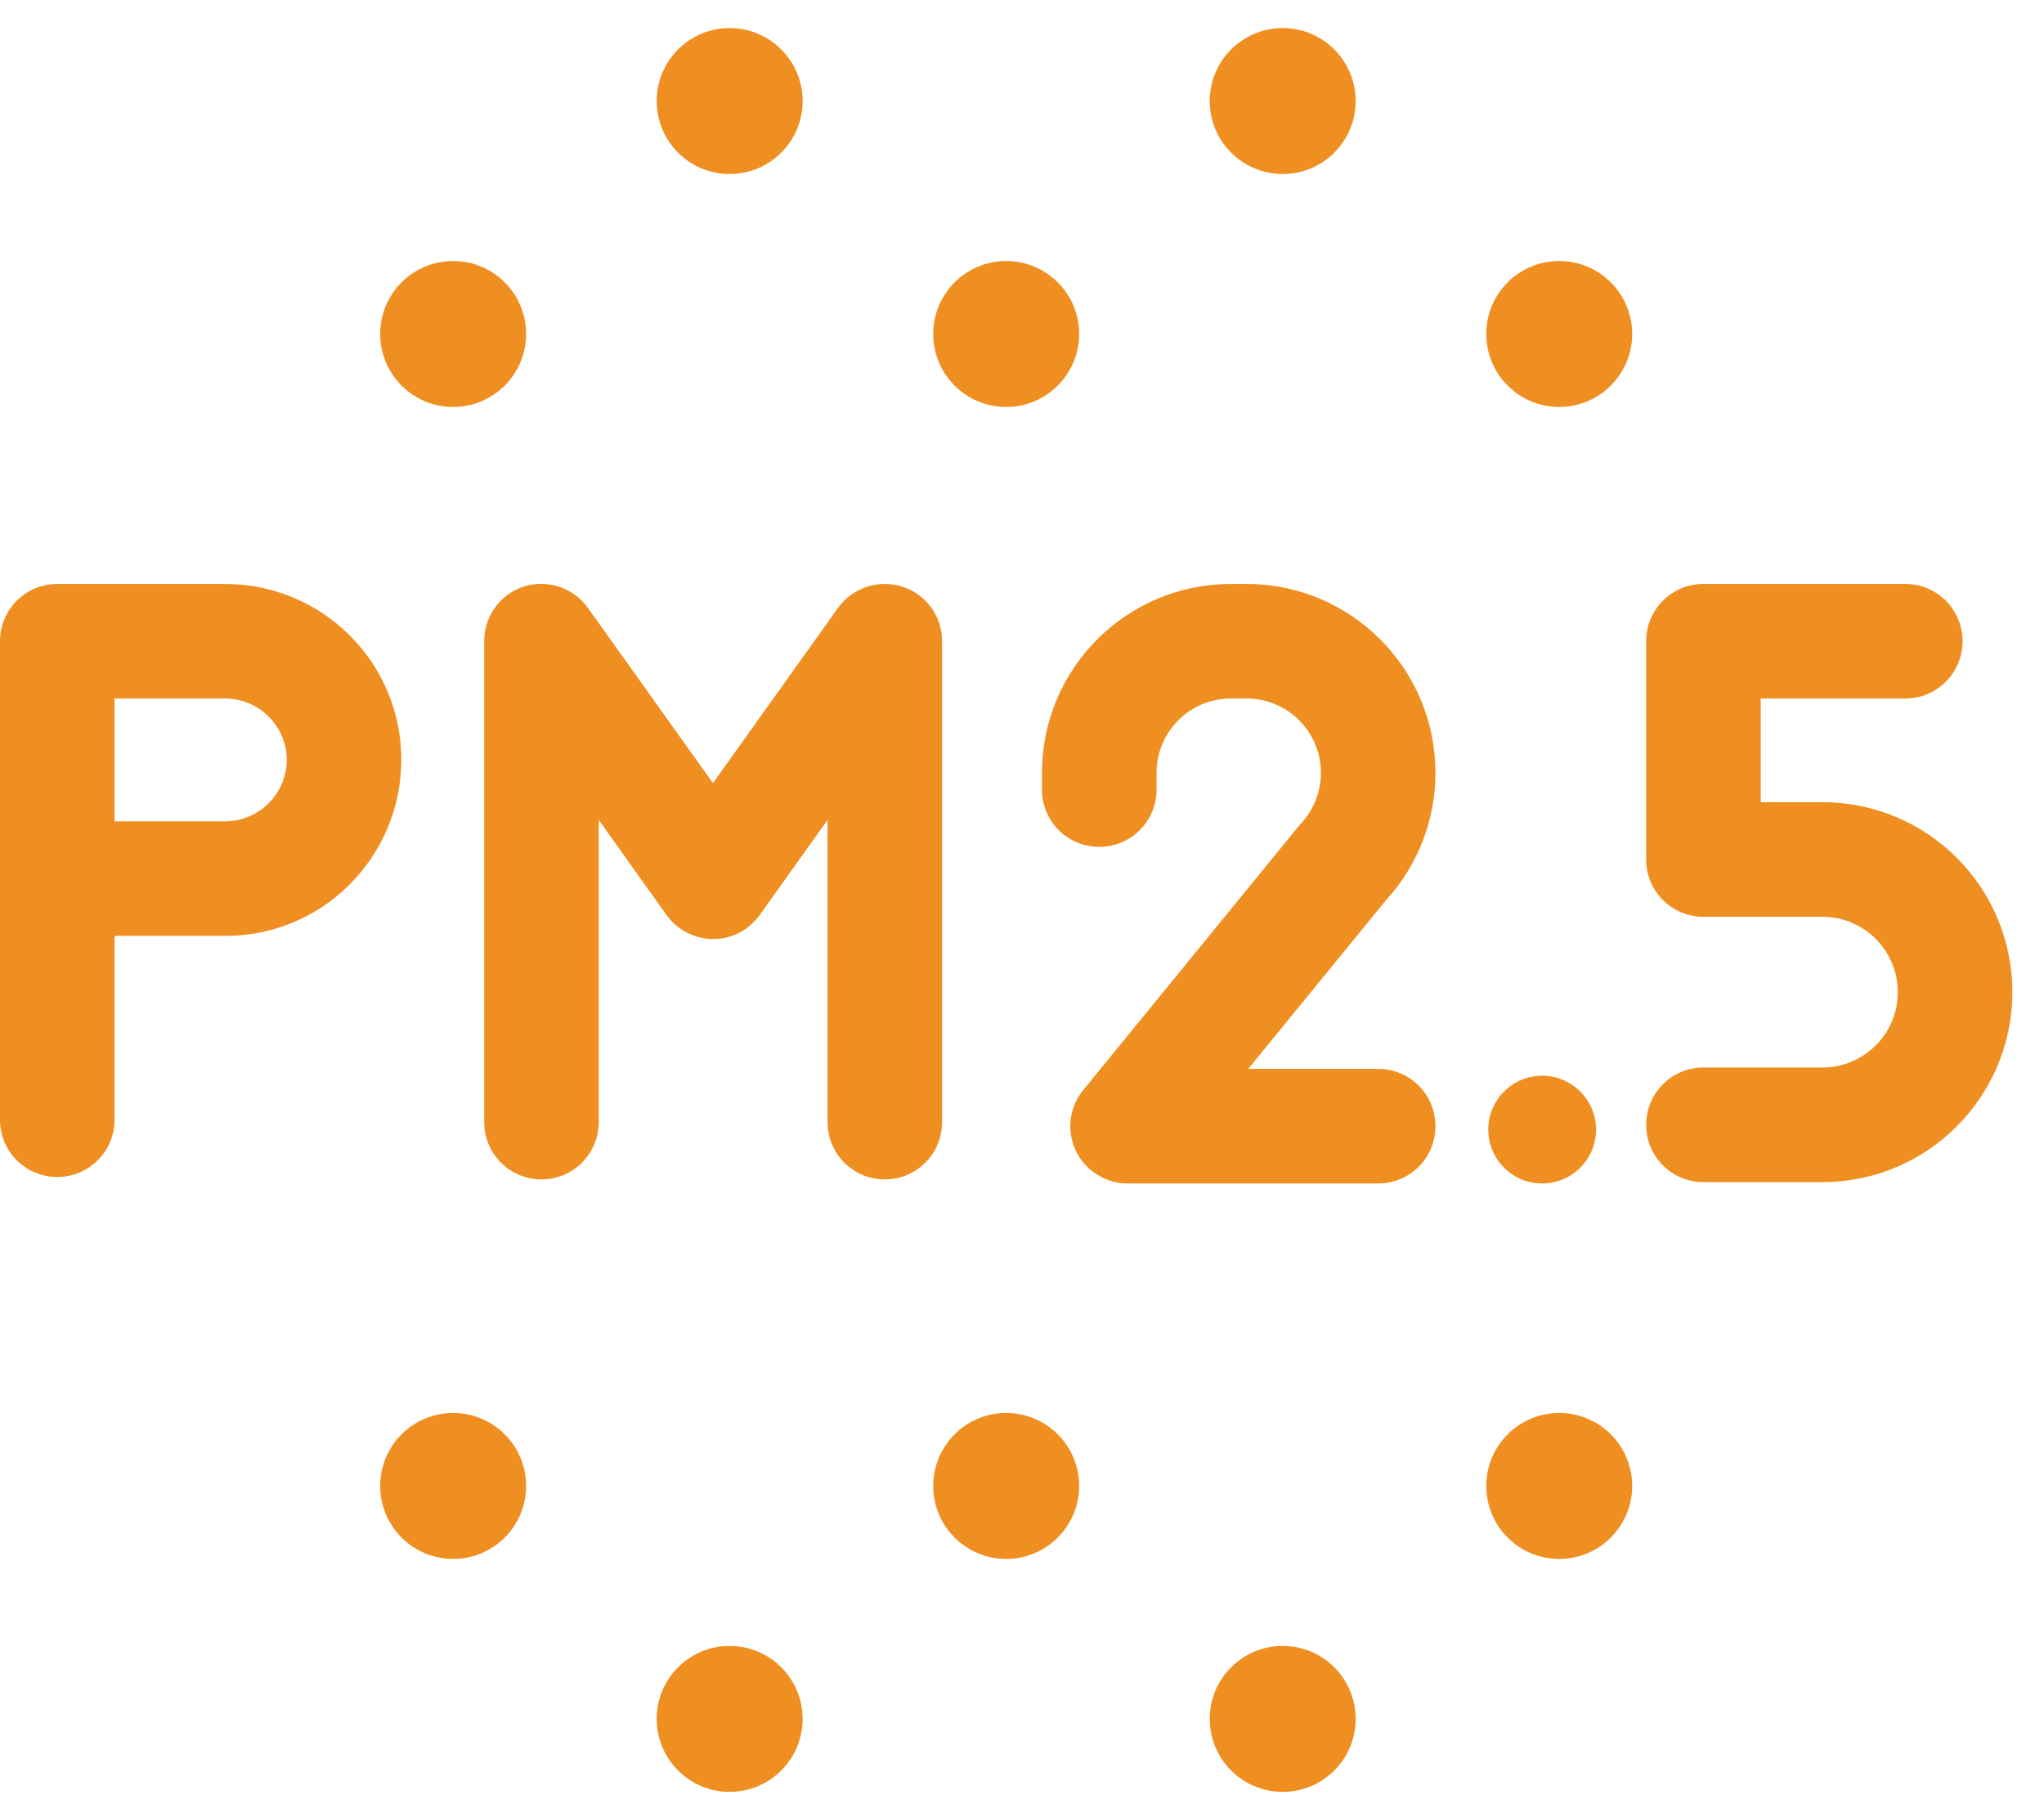 <svg width="51" height="45" viewBox="0 0 51 45" fill="none" xmlns="http://www.w3.org/2000/svg">
<path d="M5.606 14.567H1.429C0.638 14.567 0 15.205 0 15.996V27.932C0 28.723 0.638 29.361 1.429 29.361C2.22 29.361 2.858 28.723 2.858 27.932V23.346H5.615C8.039 23.355 10.005 21.39 10.013 18.965C10.022 16.541 8.056 14.575 5.632 14.567C5.623 14.567 5.615 14.567 5.606 14.567ZM5.606 20.488H2.858V17.425H5.615C6.457 17.425 7.146 18.106 7.155 18.948C7.155 19.791 6.474 20.48 5.632 20.488C5.615 20.488 5.615 20.488 5.606 20.488Z" fill="#F08F21"/>
<path d="M23.506 15.996C23.506 15.205 22.868 14.567 22.077 14.567C21.617 14.567 21.183 14.788 20.911 15.162L17.789 19.535L14.667 15.162C14.207 14.524 13.314 14.371 12.676 14.831C12.302 15.103 12.081 15.528 12.081 15.996V27.992C12.081 28.783 12.719 29.421 13.51 29.421C14.301 29.421 14.939 28.783 14.939 27.992V20.454L16.632 22.828C17.091 23.466 17.985 23.619 18.623 23.159C18.75 23.066 18.861 22.955 18.954 22.828L20.648 20.454V27.992C20.648 28.783 21.285 29.421 22.077 29.421C22.868 29.421 23.506 28.783 23.506 27.992V15.996Z" fill="#F08F21"/>
<path d="M35.816 19.28C35.816 16.677 33.706 14.567 31.103 14.567H30.712C28.108 14.567 25.998 16.677 25.998 19.28V19.697C25.998 20.488 26.637 21.126 27.428 21.126C28.219 21.126 28.857 20.488 28.857 19.697V19.28C28.857 18.251 29.691 17.425 30.712 17.425H31.103C32.132 17.425 32.958 18.259 32.958 19.28C32.958 19.748 32.779 20.199 32.464 20.539C32.447 20.565 32.422 20.582 32.405 20.607L27.028 27.192C26.526 27.804 26.62 28.706 27.232 29.2C27.487 29.404 27.802 29.523 28.134 29.523H34.387C35.178 29.523 35.816 28.885 35.816 28.094C35.816 27.302 35.178 26.664 34.387 26.664H31.145L34.591 22.445C35.382 21.577 35.816 20.454 35.816 19.28Z" fill="#F08F21"/>
<path d="M38.478 29.523C39.221 29.523 39.823 28.921 39.823 28.179C39.823 27.436 39.221 26.835 38.478 26.835C37.736 26.835 37.134 27.436 37.134 28.179C37.134 28.921 37.736 29.523 38.478 29.523Z" fill="#F08F21"/>
<path d="M45.471 20.012H43.932V17.425H47.539C48.33 17.425 48.968 16.787 48.968 15.996C48.968 15.205 48.33 14.567 47.539 14.567H42.502C41.711 14.567 41.073 15.205 41.073 15.996V21.441C41.073 22.232 41.711 22.87 42.502 22.87H45.471C46.509 22.87 47.352 23.712 47.352 24.75C47.352 25.788 46.509 26.63 45.471 26.63H42.502C41.711 26.63 41.073 27.268 41.073 28.06C41.073 28.851 41.711 29.489 42.502 29.489H45.471C48.083 29.489 50.21 27.37 50.21 24.75C50.21 22.13 48.092 20.012 45.471 20.012Z" fill="#F08F21"/>
<path d="M25.105 10.152C26.111 10.152 26.926 9.337 26.926 8.331C26.926 7.326 26.111 6.511 25.105 6.511C24.1 6.511 23.285 7.326 23.285 8.331C23.285 9.337 24.1 10.152 25.105 10.152Z" fill="#F08F21"/>
<path d="M38.904 10.152C39.91 10.152 40.725 9.337 40.725 8.331C40.725 7.326 39.91 6.511 38.904 6.511C37.899 6.511 37.084 7.326 37.084 8.331C37.084 9.337 37.899 10.152 38.904 10.152Z" fill="#F08F21"/>
<path d="M11.306 10.152C12.312 10.152 13.127 9.337 13.127 8.331C13.127 7.326 12.312 6.511 11.306 6.511C10.301 6.511 9.486 7.326 9.486 8.331C9.486 9.337 10.301 10.152 11.306 10.152Z" fill="#F08F21"/>
<path d="M18.205 4.341C19.211 4.341 20.026 3.526 20.026 2.521C20.026 1.515 19.211 0.7 18.205 0.7C17.2 0.7 16.385 1.515 16.385 2.521C16.385 3.526 17.2 4.341 18.205 4.341Z" fill="#F08F21"/>
<path d="M32.005 4.341C33.01 4.341 33.825 3.526 33.825 2.521C33.825 1.515 33.01 0.7 32.005 0.7C30.999 0.7 30.184 1.515 30.184 2.521C30.184 3.526 30.999 4.341 32.005 4.341Z" fill="#F08F21"/>
<path d="M25.105 38.889C26.111 38.889 26.926 38.074 26.926 37.069C26.926 36.063 26.111 35.248 25.105 35.248C24.1 35.248 23.285 36.063 23.285 37.069C23.285 38.074 24.1 38.889 25.105 38.889Z" fill="#F08F21"/>
<path d="M11.306 38.889C12.312 38.889 13.127 38.074 13.127 37.069C13.127 36.063 12.312 35.248 11.306 35.248C10.301 35.248 9.486 36.063 9.486 37.069C9.486 38.074 10.301 38.889 11.306 38.889Z" fill="#F08F21"/>
<path d="M38.904 38.889C39.91 38.889 40.725 38.074 40.725 37.069C40.725 36.063 39.91 35.248 38.904 35.248C37.899 35.248 37.084 36.063 37.084 37.069C37.084 38.074 37.899 38.889 38.904 38.889Z" fill="#F08F21"/>
<path d="M32.005 44.7C33.01 44.7 33.825 43.885 33.825 42.879C33.825 41.874 33.01 41.059 32.005 41.059C30.999 41.059 30.184 41.874 30.184 42.879C30.184 43.885 30.999 44.7 32.005 44.7Z" fill="#F08F21"/>
<path d="M18.205 44.7C19.211 44.7 20.026 43.885 20.026 42.879C20.026 41.874 19.211 41.059 18.205 41.059C17.2 41.059 16.385 41.874 16.385 42.879C16.385 43.885 17.2 44.7 18.205 44.7Z" fill="#F08F21"/>
</svg>
